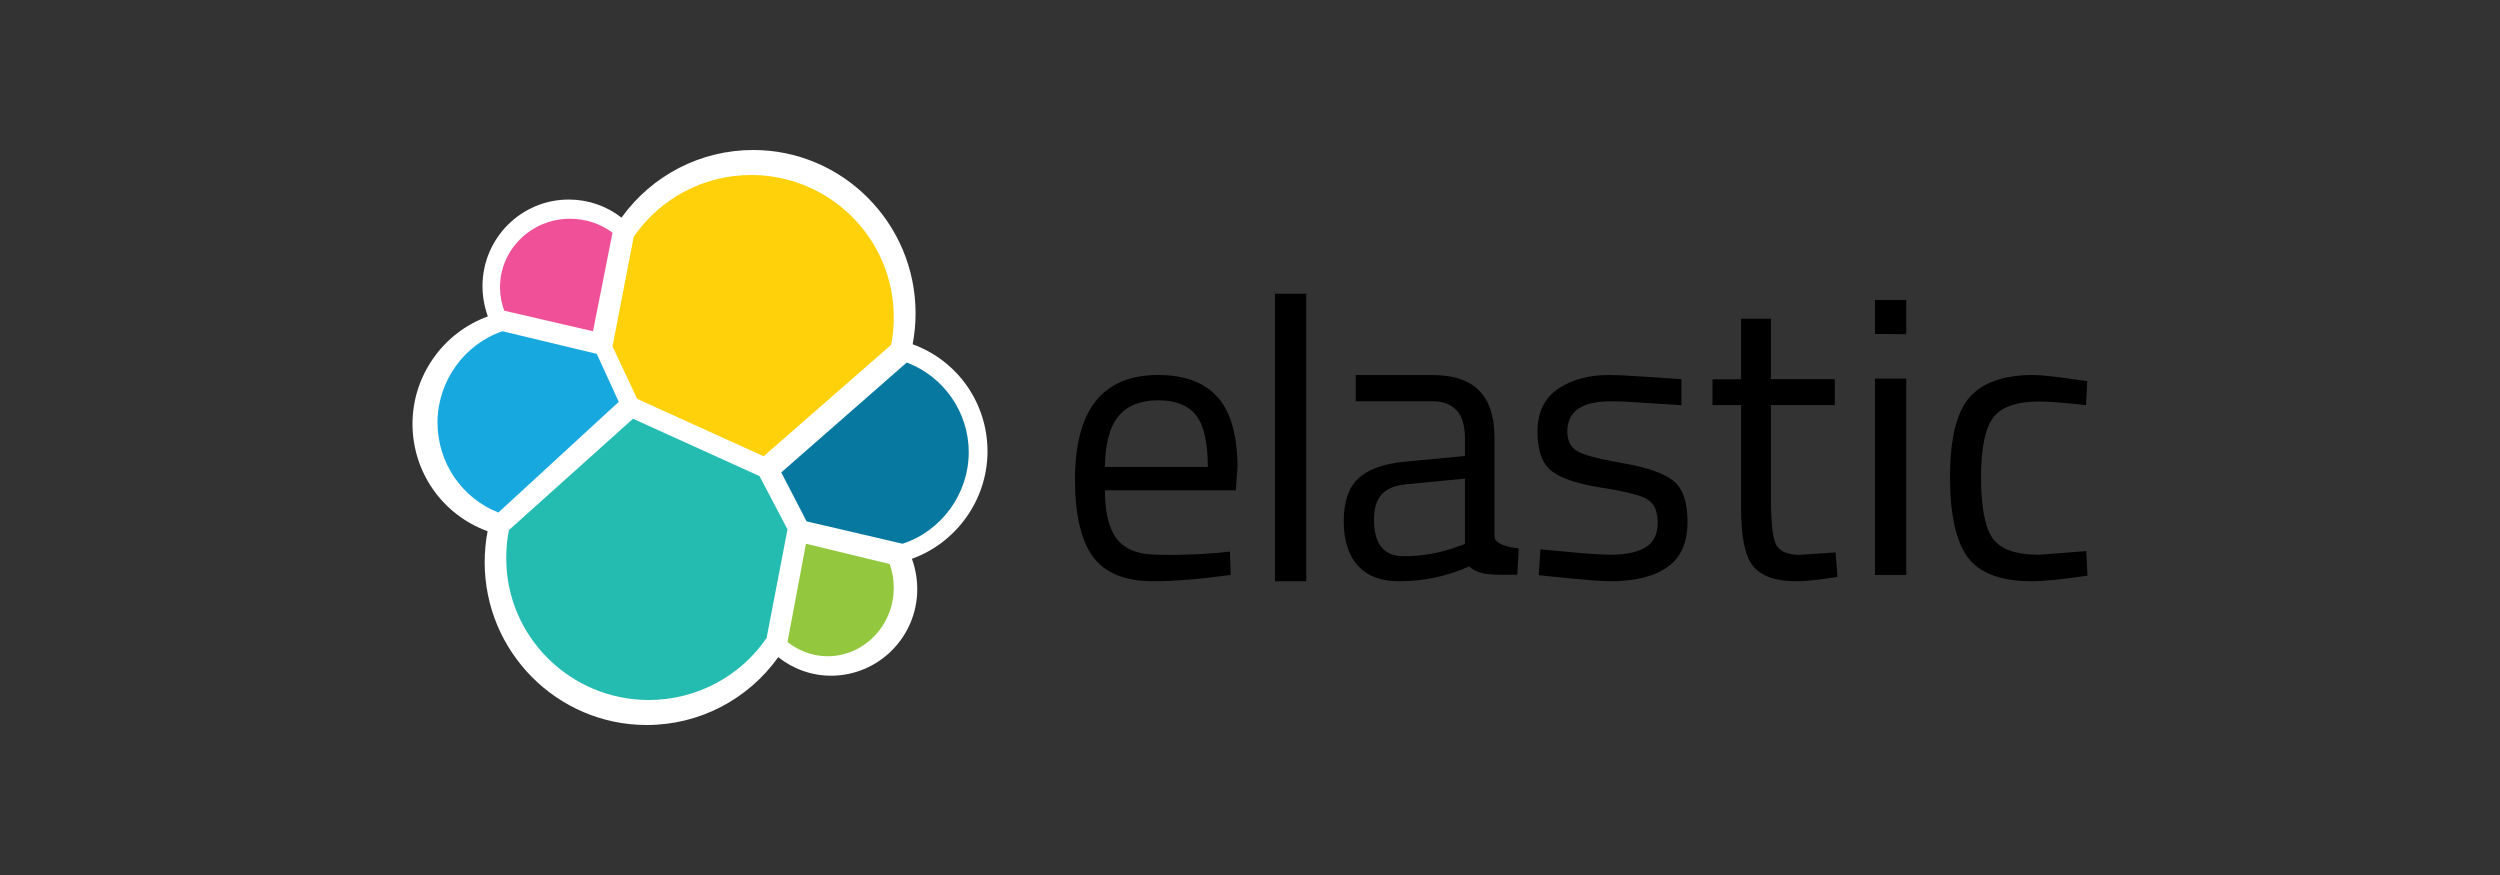<svg width="400" height="140" viewBox="0 0 400 140" xmlns="http://www.w3.org/2000/svg" xmlns:xlink="http://www.w3.org/1999/xlink"><rect x="0" y="0" width="400" height="140" fill="#333333" stroke="none"/><title>Artboard</title><g id="Artboard" stroke="none" stroke-width="1" fill="none" fill-rule="evenodd"><g id="elastic-logo" transform="translate(66, 24)" fill-rule="nonzero"><path d="M92 48.226C92 40.494 87.217 33.699 80.024 31.083 80.335 29.443 80.49 27.803 80.49 26.124 80.49 11.715 68.825.0 54.516.0 46.117.0 38.34 4.022 33.44 10.817 31.03 8.942 28.074 7.927 25.003 7.927 17.381 7.927 11.199 14.136 11.199 21.789 11.199 23.469 11.51 25.109 12.054 26.632 4.899 29.209.0 36.121.0 43.813.0 51.584 4.822 58.379 12.015 60.995 11.704 62.596 11.549 64.275 11.549 65.954 11.549 80.324 23.175 92 37.484 92 45.883 92 53.66 87.939 58.521 81.144 60.932 83.058 63.887 84.112 66.959 84.112 74.58 84.112 80.762 77.903 80.762 70.25 80.762 68.57 80.451 66.93 79.907 65.407 87.062 62.83 92 55.919 92 48.226" id="Path" fill="#fff"/><path d="M35.945 39.821 56.18 49l20.391-17.813C76.883 29.709 77 28.27 77 26.714 77 14.19 66.766 4 54.188 4 46.648 4 39.656 7.695 35.398 13.879L32 31.42l3.945 8.401z" id="Path" fill="#fed10a"/><path d="M15.428 60.814C15.117 62.286 15 63.796 15 65.345 15 77.854 25.238 88 37.811 88 45.363 88 52.409 84.282 56.652 78.086L60 60.698 55.523 52.178 35.281 43 15.428 60.814z" id="Path" fill="#24bbb1"/><path d="M14.68 25.713 28.88 29 32 13.23C30.08 11.783 27.68 11 25.2 11 19.04 11 14 15.891 14 21.957 14 23.248 14.24 24.539 14.68 25.713" id="Path" fill="#ef5098"/><path d="M14.401 29C8.292 31.046 4 37.027 4 43.598 4 50.012 7.905 55.718 13.744 58L33 40.293 29.481 32.62 14.401 29z" id="Path" fill="#17a8e0"/><path d="M60 78.73C61.855 80.178 64.089 81 66.399 81 72.229 81 77 76.109 77 70.043 77 68.713 76.773 67.422 76.356 66.248L62.953 63 60 78.73z" id="Path" fill="#93c83e"/><path d="M63.055 59.419 78.409 63C84.669 60.954 89 54.973 89 48.362 89 41.988 85.024 36.243 79.079 34L59 51.589 63.055 59.419z" id="Path" fill="#0779a1"/><path d="M128.964 64.447 130.793 64.252 130.91 67.988C126.084 68.65 121.958 69 118.533 69 113.979 69 110.749 67.677 108.841 65.031 106.934 62.384 106 58.259 106 52.695 106 41.565 110.437 36 119.272 36 123.554 36 126.746 37.206 128.847 39.58 130.949 41.954 132 45.729 132 50.827L131.728 54.446H110.787C110.787 57.948 111.41 60.555 112.695 62.229 113.979 63.902 116.159 64.758 119.311 64.758 122.503 64.836 125.695 64.719 128.964 64.447zM127.251 50.71C127.251 46.818 126.629 44.055 125.383 42.46 124.138 40.864 122.114 40.047 119.311 40.047 116.509 40.047 114.368 40.903 112.967 42.577 111.566 44.25 110.826 46.974 110.787 50.71h16.464z" id="Shape" fill="#000"/><path id="Path" fill="#000" d="M138 69V23h5V69z"/><path d="M173.121 46.235V61.84C173.121 63.435 177 63.746 177 63.746L176.77 67.949C173.466 67.949 170.739 68.222 169.088 66.626 165.324 68.3 161.598 69 157.834 69 154.953 69 152.764 68.183 151.266 66.509 149.768 64.875 149 62.501 149 59.388 149 56.314 149.768 54.018 151.305 52.578 152.841 51.138 155.261 50.204 158.564 49.893L168.396 48.959V46.235C168.396 44.094 167.936 42.538 167.014 41.604 166.092 40.67 164.824 40.203 163.25 40.203H150.92V36H162.942C166.476 36 169.049 36.817 170.663 38.491 172.314 40.125 173.121 42.732 173.121 46.235zM153.84 59.154C153.84 63.046 155.414 64.992 158.602 64.992 161.444 64.992 164.248 64.525 166.975 63.552L168.396 63.046V52.578L159.14 53.473C157.258 53.629 155.914 54.173 155.069 55.107 154.224 56.041 153.84 57.403 153.84 59.154z" id="Shape" fill="#000"/><path d="M191.726 40.208C187.114 40.208 184.769 41.805 184.769 45.039 184.769 46.519 185.316 47.571 186.371 48.195 187.427 48.818 189.85 49.442 193.642 50.104 197.433 50.766 200.091 51.662 201.655 52.87 203.218 54.039 204 56.26 204 59.532 204 62.805 202.945 65.182 200.834 66.701 198.723 68.221 195.674 69 191.609 69 188.99 69 180.195 68.026 180.195 68.026L180.469 63.896C185.511 64.364 189.186 64.753 191.648 64.753 194.111 64.753 195.987 64.364 197.277 63.584 198.567 62.805 199.231 61.481 199.231 59.649 199.231 57.818 198.684 56.571 197.59 55.909 196.495 55.247 194.072 54.623 190.319 54.039 186.567 53.455 183.909 52.597 182.345 51.429 180.782 50.299 180 48.156 180 45.078 180 42 181.094 39.701 183.283 38.221 185.472 36.74 188.208 36 191.453 36 194.033 36 203.023 36.662 203.023 36.662V40.831C198.293 40.558 194.423 40.208 191.726 40.208z" id="Path" fill="#000"/><path d="M227.566 40.806H217.349V55.931C217.349 59.537 217.625 61.942 218.138 63.066 218.69 64.191 219.953 64.773 221.964 64.773L227.684 64.385 228 68.302C225.12 68.767 222.951 69 221.452 69 218.099 69 215.811 68.186 214.509 66.596 213.207 65.006 212.576 61.942 212.576 57.443V40.806H208V36.695H212.576V27H217.349v9.657H227.566V40.806z" id="Path" fill="#000"/><path d="M234 29.437V24h5V29.476L234 29.437v0zM234 68V36.571h5V68h-5z" id="Shape" fill="#000"/><path d="M259.286 36C260.693 36 263.076 36.272 266.437 36.778L267.961 36.973 267.766 40.825C264.366 40.436 261.865 40.242 260.263 40.242 256.668 40.242 254.206 41.098 252.917 42.81 251.627 44.522 250.963 47.713 250.963 52.344 250.963 56.975 251.549 60.205 252.76 62.034 253.972 63.863 256.472 64.758 260.302 64.758L267.805 64.175 268 68.105C264.053 68.689 261.083 69 259.13 69 254.167 69 250.728 67.716 248.853 65.186 246.977 62.657 246 58.376 246 52.344 246 46.312 247.016 42.071 249.048 39.658 251.119 37.245 254.519 36 259.286 36z" id="Path" fill="#000"/></g></g></svg>